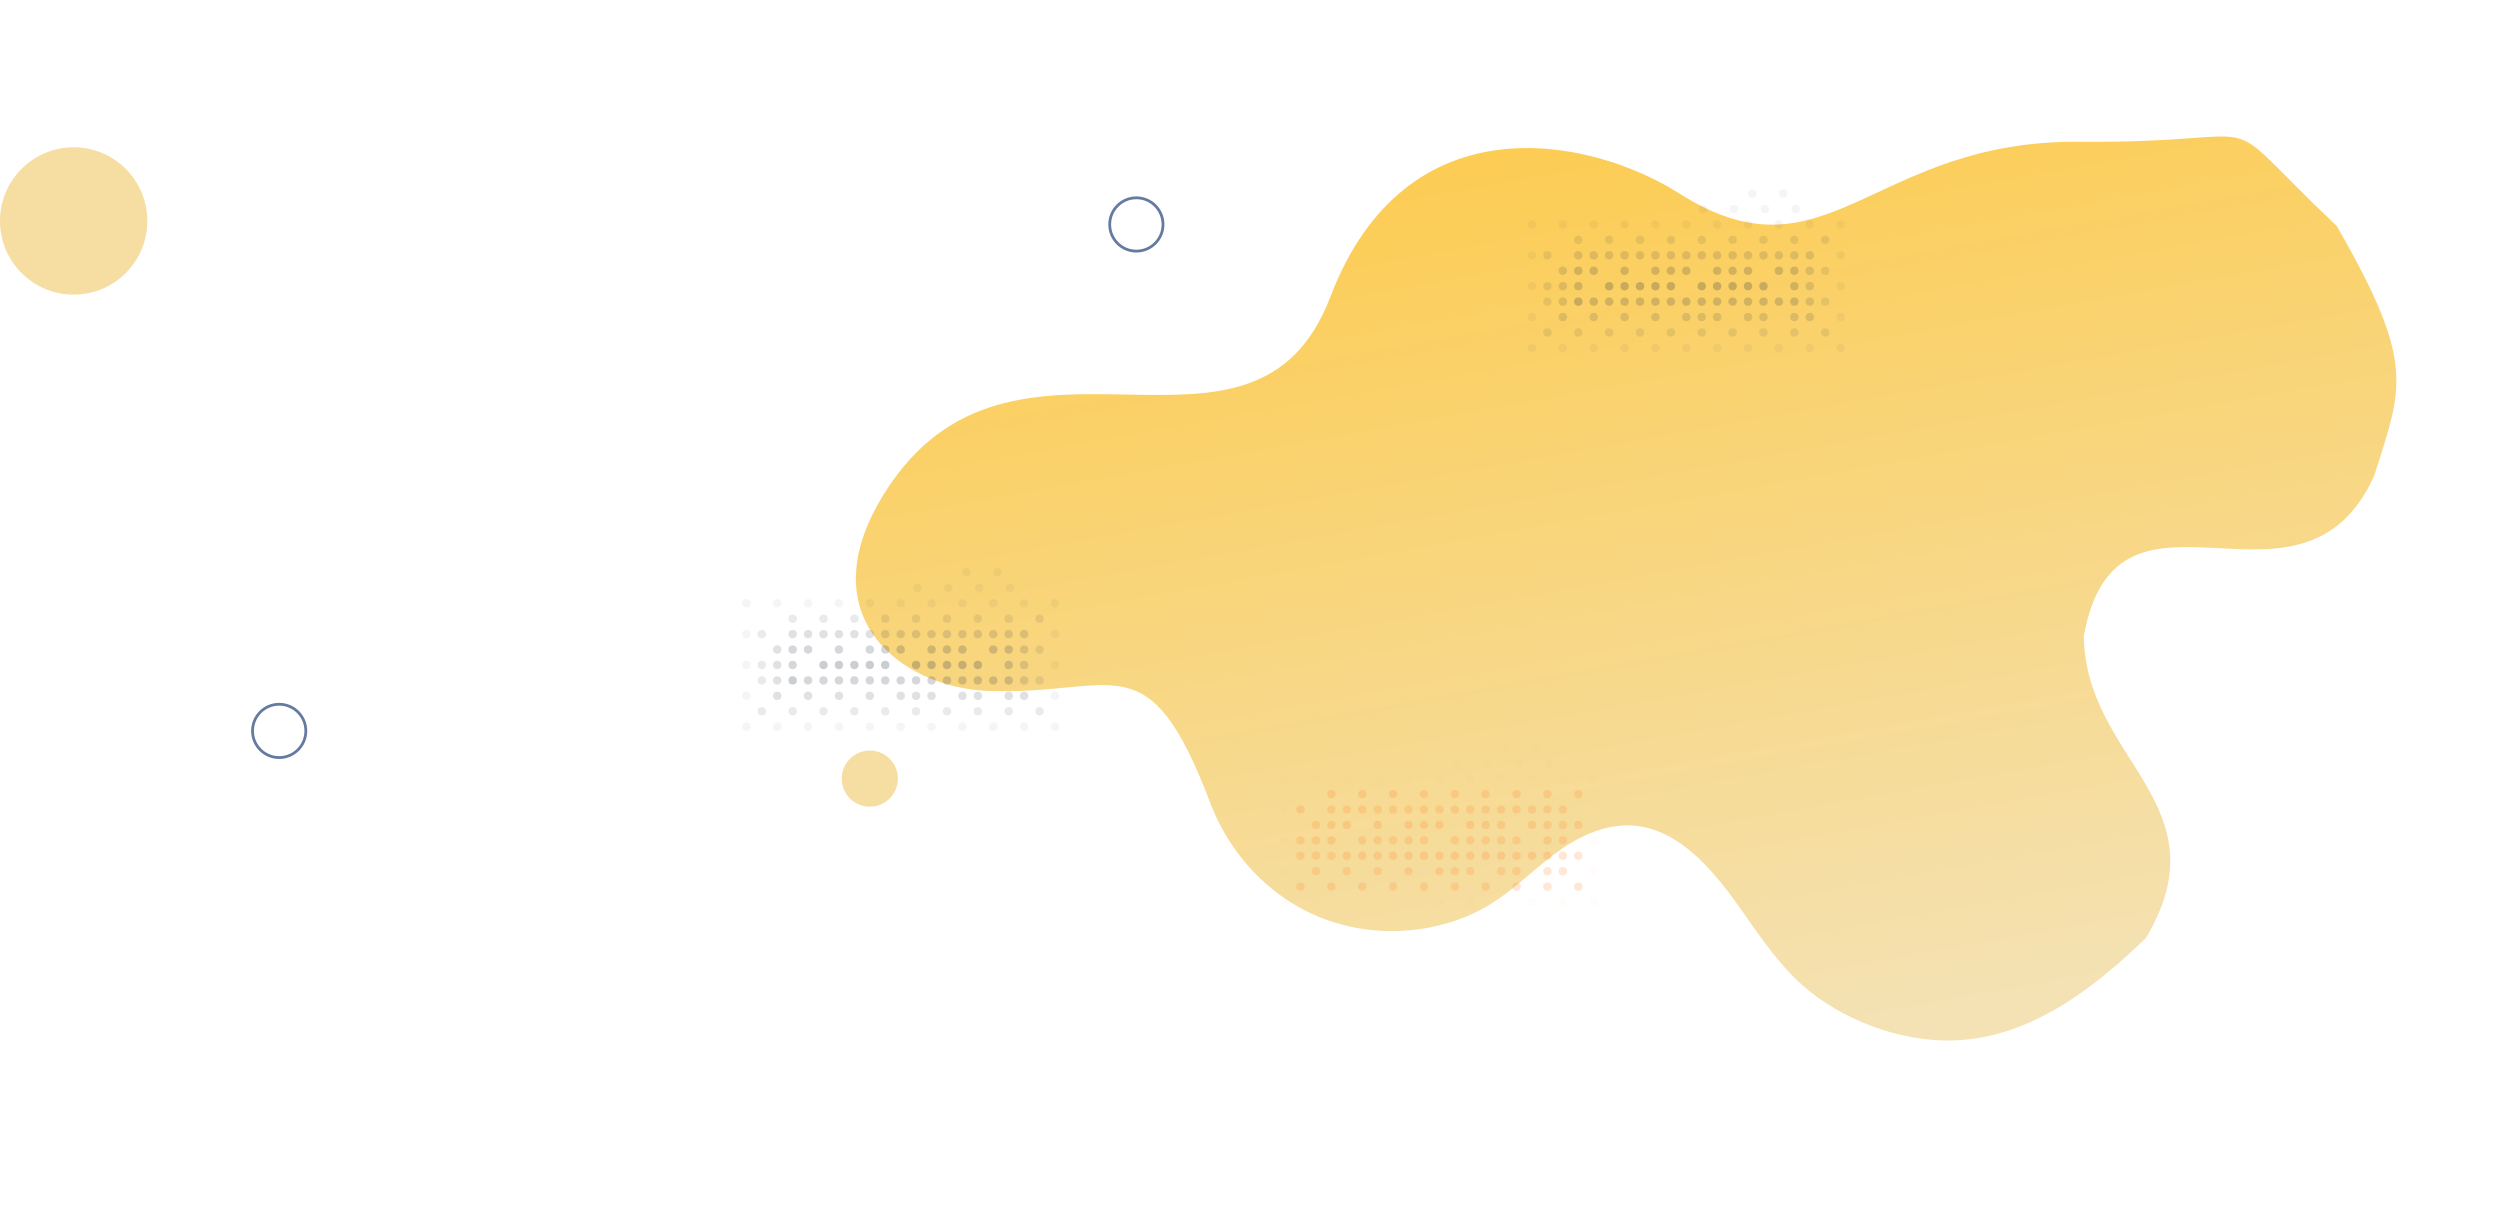 <svg width="1782" height="870" viewBox="0 0 1782 870" fill="none" xmlns="http://www.w3.org/2000/svg"><path d="M635.394 344.058c-63.509 91.753 4.827 146.164 69.319 148.47 91.002 3.215 113.657-37.193 158.254 80.528 15.296 39.825 49.347 75.425 96.604 86.793 34.03 8.354 73.079 3.032 102.939-15.397 16.68-10.379 30.14-24.155 45.62-35.739 15.48-11.584 34.55-21.26 54.56-20.318 19.02.836 35.21 11.265 48.13 23.417 30.61 29.123 46.22 68.891 79.95 95.466 28.42 22.419 70.87 37.774 110.48 33.77 51.79-5.057 94.35-39.679 128.45-72.496 56.49-95.496-43.56-126.508-44.34-215.38 23.88-130.162 154.88 1.409 207.06-114.226 19.25-62.095 30.86-78.206-26.9-177.975-93.52-88.29-34.52-58.564-183.21-59.917-148.69-1.352-180.13 103.75-285.54 36.708-63.14-40.017-194.61-67.459-248.536 73.947-53.926 141.405-221.171.049-312.84 132.349z" fill="url(#a)"/><g opacity=".5" fill="#2C3647"><circle cx="1158" cy="193" r="3" fill-opacity=".4"/><circle cx="1180" cy="193" r="3" fill-opacity=".4"/><circle cx="1191" cy="193" r="3" fill-opacity=".4"/><circle cx="1202" cy="193" r="3" fill-opacity=".4"/><circle cx="1224" cy="193" r="3" fill-opacity=".4"/><circle cx="1235" cy="193" r="3" fill-opacity=".4"/><circle cx="1246" cy="193" r="3" fill-opacity=".4"/><circle cx="1268" cy="193" r="3" fill-opacity=".4"/><circle cx="1279" cy="193" r="3" fill-opacity=".4"/><circle cx="1290" cy="193" r="3" fill-opacity=".3"/><circle cx="1301" cy="193" r="3" fill-opacity=".2"/><circle cx="1158" cy="182" r="3" fill-opacity=".3"/><circle cx="1169" cy="182" r="3" fill-opacity=".3"/><circle cx="1180" cy="182" r="3" fill-opacity=".3"/><circle cx="1191" cy="182" r="3" fill-opacity=".3"/><circle cx="1202" cy="182" r="3" fill-opacity=".3"/><circle cx="1213" cy="182" r="3" fill-opacity=".3"/><circle cx="1224" cy="182" r="3" fill-opacity=".3"/><circle cx="1235" cy="182" r="3" fill-opacity=".3"/><circle cx="1246" cy="182" r="3" fill-opacity=".3"/><circle cx="1257" cy="182" r="3" fill-opacity=".3"/><circle cx="1268" cy="182" r="3" fill-opacity=".3"/><circle cx="1279" cy="182" r="3" fill-opacity=".3"/><circle cx="1290" cy="182" r="3" fill-opacity=".3"/><circle cx="1312" cy="182" r="3" fill-opacity=".1"/><circle cx="1169" cy="171" r="3" fill-opacity=".2"/><circle cx="1191" cy="171" r="3" fill-opacity=".2"/><circle cx="1213" cy="171" r="3" fill-opacity=".2"/><circle cx="1235" cy="171" r="3" fill-opacity=".2"/><circle cx="1257" cy="171" r="3" fill-opacity=".2"/><circle cx="1279" cy="171" r="3" fill-opacity=".2"/><circle cx="1301" cy="171" r="3" fill-opacity=".2"/><circle cx="1158" cy="160" r="3" fill-opacity=".1"/><circle cx="1180" cy="160" r="3" fill-opacity=".1"/><circle cx="1202" cy="160" r="3" fill-opacity=".1"/><circle cx="1224" cy="160" r="3" fill-opacity=".1"/><circle cx="1214" cy="149" r="3" fill-opacity=".1"/><circle cx="1246" cy="160" r="3" fill-opacity=".1"/><circle cx="1236" cy="149" r="3" fill-opacity=".1"/><circle cx="1249" cy="138" r="3" fill-opacity=".1"/><circle cx="1268" cy="160" r="3" fill-opacity=".1"/><circle cx="1258" cy="149" r="3" fill-opacity=".1"/><circle cx="1271" cy="138" r="3" fill-opacity=".1"/><circle cx="1290" cy="160" r="3" fill-opacity=".1"/><circle cx="1280" cy="149" r="3" fill-opacity=".1"/><circle cx="1312" cy="160" r="3" fill-opacity=".1"/><circle cx="1147" cy="182" r="3" fill-opacity=".3"/><circle cx="1147" cy="171" r="3" fill-opacity=".2"/><circle cx="1136" cy="193" r="3" fill-opacity=".4"/><circle cx="1136" cy="182" r="3" fill-opacity=".3"/><circle cx="1136" cy="160" r="3" fill-opacity=".1"/><circle cx="1125" cy="193" r="3" fill-opacity=".4"/><circle cx="1125" cy="182" r="3" fill-opacity=".3"/><circle cx="1125" cy="171" r="3" fill-opacity=".2"/><circle cx="1158" cy="215" r="3" fill-opacity=".4"/><circle cx="1169" cy="215" r="3" fill-opacity=".4"/><circle cx="1180" cy="215" r="3" fill-opacity=".4"/><circle cx="1191" cy="215" r="3" fill-opacity=".4"/><circle cx="1202" cy="215" r="3" fill-opacity=".4"/><circle cx="1213" cy="215" r="3" fill-opacity=".4"/><circle cx="1224" cy="215" r="3" fill-opacity=".4"/><circle cx="1235" cy="215" r="3" fill-opacity=".4"/><circle cx="1246" cy="215" r="3" fill-opacity=".4"/><circle cx="1257" cy="215" r="3" fill-opacity=".4"/><circle cx="1268" cy="215" r="3" fill-opacity=".4"/><circle cx="1279" cy="215" r="3" fill-opacity=".4"/><circle cx="1290" cy="215" r="3" fill-opacity=".3"/><circle cx="1301" cy="215" r="3" fill-opacity=".2"/><circle cx="1147" cy="215" r="3" fill-opacity=".4"/><circle cx="1136" cy="215" r="3" fill-opacity=".4"/><circle cx="1125" cy="215" r="3" fill-opacity=".5"/><circle cx="1169" cy="237" r="3" fill-opacity=".2"/><circle cx="1191" cy="237" r="3" fill-opacity=".2"/><circle cx="1213" cy="237" r="3" fill-opacity=".2"/><circle cx="1235" cy="237" r="3" fill-opacity=".2"/><circle cx="1257" cy="237" r="3" fill-opacity=".2"/><circle cx="1279" cy="237" r="3" fill-opacity=".2"/><circle cx="1301" cy="237" r="3" fill-opacity=".2"/><circle cx="1147" cy="237" r="3" fill-opacity=".2"/><circle cx="1125" cy="237" r="3" fill-opacity=".2"/><circle cx="1158" cy="204" r="3" fill-opacity=".5"/><circle cx="1169" cy="204" r="3" fill-opacity=".5"/><circle cx="1180" cy="204" r="3" fill-opacity=".5"/><circle cx="1191" cy="204" r="3" fill-opacity=".5"/><circle cx="1213" cy="204" r="3" fill-opacity=".5"/><circle cx="1224" cy="204" r="3" fill-opacity=".5"/><circle cx="1235" cy="204" r="3" fill-opacity=".5"/><circle cx="1246" cy="204" r="3" fill-opacity=".5"/><circle cx="1257" cy="204" r="3" fill-opacity=".5"/><circle cx="1279" cy="204" r="3" fill-opacity=".4"/><circle cx="1290" cy="204" r="3" fill-opacity=".3"/><circle cx="1312" cy="204" r="3" fill-opacity=".1"/><circle cx="1147" cy="204" r="3" fill-opacity=".5"/><circle cx="1125" cy="204" r="3" fill-opacity=".4"/><circle cx="1158" cy="226" r="3" fill-opacity=".3"/><circle cx="1180" cy="226" r="3" fill-opacity=".3"/><circle cx="1202" cy="226" r="3" fill-opacity=".3"/><circle cx="1213" cy="226" r="3" fill-opacity=".3"/><circle cx="1224" cy="226" r="3" fill-opacity=".3"/><circle cx="1246" cy="226" r="3" fill-opacity=".3"/><circle cx="1257" cy="226" r="3" fill-opacity=".3"/><circle cx="1279" cy="226" r="3" fill-opacity=".3"/><circle cx="1290" cy="226" r="3" fill-opacity=".3"/><circle cx="1312" cy="226" r="3" fill-opacity=".1"/><circle cx="1136" cy="226" r="3" fill-opacity=".3"/><circle cx="1158" cy="248" r="3" fill-opacity=".1"/><circle cx="1180" cy="248" r="3" fill-opacity=".1"/><circle cx="1202" cy="248" r="3" fill-opacity=".1"/><circle cx="1224" cy="248" r="3" fill-opacity=".1"/><circle cx="1246" cy="248" r="3" fill-opacity=".1"/><circle cx="1268" cy="248" r="3" fill-opacity=".1"/><circle cx="1290" cy="248" r="3" fill-opacity=".1"/><circle cx="1312" cy="248" r="3" fill-opacity=".1"/><circle cx="1136" cy="248" r="3" fill-opacity=".1"/><circle cx="1114" cy="193" r="3" fill-opacity=".3"/><circle cx="1114" cy="160" r="3" fill-opacity=".1"/><circle cx="1103" cy="182" r="3" fill-opacity=".2"/><circle cx="1114" cy="215" r="3" fill-opacity=".3"/><circle cx="1103" cy="215" r="3" fill-opacity=".2"/><circle cx="1103" cy="237" r="3" fill-opacity=".2"/><circle cx="1114" cy="204" r="3" fill-opacity=".3"/><circle cx="1103" cy="204" r="3" fill-opacity=".2"/><circle cx="1114" cy="226" r="3" fill-opacity=".3"/><circle cx="1114" cy="248" r="3" fill-opacity=".1"/><circle cx="1092" cy="182" r="3" fill-opacity=".1"/><circle cx="1092" cy="160" r="3" fill-opacity=".1"/><circle cx="1092" cy="204" r="3" fill-opacity=".1"/><circle cx="1092" cy="226" r="3" fill-opacity=".1"/><circle cx="1092" cy="248" r="3" fill-opacity=".1"/></g><g opacity=".2"><circle cx="982" cy="588" r="3" fill="#FF7F27"/><circle cx="1004" cy="588" r="3" fill="#FF7F27"/><circle cx="1015" cy="588" r="3" fill="#FF7F27"/><circle cx="1026" cy="588" r="3" fill="#FF7F27"/><circle cx="1048" cy="588" r="3" fill="#FF7F27"/><circle cx="1059" cy="588" r="3" fill="#FF7F27"/><circle cx="1070" cy="588" r="3" fill="#FF7F27"/><circle cx="1092" cy="588" r="3" fill="#FF7F27"/><circle cx="1103" cy="588" r="3" fill="#FF7F27"/><circle cx="1114" cy="588" r="3" fill="#FF842F"/><circle cx="1125" cy="588" r="3" fill="#FF842F"/><circle cx="982" cy="577" r="3" fill="#FF842F"/><circle cx="993" cy="577" r="3" fill="#FF842F"/><circle cx="1004" cy="577" r="3" fill="#FF842F"/><circle cx="1015" cy="577" r="3" fill="#FF842F"/><circle cx="1026" cy="577" r="3" fill="#FF842F"/><circle cx="1037" cy="577" r="3" fill="#FF842F"/><circle cx="1048" cy="577" r="3" fill="#FF842F"/><circle cx="1059" cy="577" r="3" fill="#FF842F"/><circle cx="1070" cy="577" r="3" fill="#FF842F"/><circle cx="1081" cy="577" r="3" fill="#FF842F"/><circle cx="1092" cy="577" r="3" fill="#FF842F"/><circle cx="1103" cy="577" r="3" fill="#FF842F"/><circle cx="1114" cy="577" r="3" fill="#FF842F"/><circle cx="1136" cy="577" r="3" fill="#FF7F27" fill-opacity=".11"/><circle cx="993" cy="566" r="3" fill="#FF842F"/><circle cx="1015" cy="566" r="3" fill="#FF842F"/><circle cx="1037" cy="566" r="3" fill="#FF842F"/><circle cx="1059" cy="566" r="3" fill="#FF842F"/><circle cx="1081" cy="566" r="3" fill="#FF842F"/><circle cx="1103" cy="566" r="3" fill="#FF842F"/><circle cx="1125" cy="566" r="3" fill="#FF842F"/><circle cx="982" cy="555" r="3" fill="#FF7F27" fill-opacity=".11"/><circle cx="1004" cy="555" r="3" fill="#FF7F27" fill-opacity=".11"/><circle cx="1026" cy="555" r="3" fill="#FF7F27" fill-opacity=".11"/><circle cx="1048" cy="555" r="3" fill="#FF7F27" fill-opacity=".11"/><circle cx="1038" cy="544" r="3" fill="#FF7F27" fill-opacity=".11"/><circle cx="1070" cy="555" r="3" fill="#FF7F27" fill-opacity=".11"/><circle cx="1060" cy="544" r="3" fill="#FF7F27" fill-opacity=".11"/><circle cx="1073" cy="533" r="3" fill="#FF7F27" fill-opacity=".11"/><circle cx="1092" cy="555" r="3" fill="#FF7F27" fill-opacity=".11"/><circle cx="1082" cy="544" r="3" fill="#FF7F27" fill-opacity=".11"/><circle cx="1095" cy="533" r="3" fill="#FF7F27" fill-opacity=".11"/><circle cx="1114" cy="555" r="3" fill="#FF7F27" fill-opacity=".11"/><circle cx="1104" cy="544" r="3" fill="#FF7F27" fill-opacity=".11"/><circle cx="1136" cy="555" r="3" fill="#FF7F27" fill-opacity=".11"/><circle cx="971" cy="577" r="3" fill="#FF842F"/><circle cx="971" cy="566" r="3" fill="#FF842F"/><circle cx="960" cy="588" r="3" fill="#FF7F27"/><circle cx="960" cy="577" r="3" fill="#FF842F"/><circle cx="960" cy="555" r="3" fill="#FF7F27" fill-opacity=".11"/><circle cx="949" cy="588" r="3" fill="#FF7F27"/><circle cx="949" cy="577" r="3" fill="#FF842F"/><circle cx="949" cy="566" r="3" fill="#FF842F"/><circle cx="982" cy="610" r="3" fill="#FF7F27"/><circle cx="993" cy="610" r="3" fill="#FF7F27"/><circle cx="1004" cy="610" r="3" fill="#FF7F27"/><circle cx="1015" cy="610" r="3" fill="#FF7F27"/><circle cx="1026" cy="610" r="3" fill="#FF7F27"/><circle cx="1037" cy="610" r="3" fill="#FF7F27"/><circle cx="1048" cy="610" r="3" fill="#FF7F27"/><circle cx="1059" cy="610" r="3" fill="#FF7F27"/><circle cx="1070" cy="610" r="3" fill="#FF7F27"/><circle cx="1081" cy="610" r="3" fill="#FF7F27"/><circle cx="1092" cy="610" r="3" fill="#FF7F27"/><circle cx="1103" cy="610" r="3" fill="#FF7F27"/><circle cx="1114" cy="610" r="3" fill="#FF842F"/><circle cx="1125" cy="610" r="3" fill="#FF842F"/><circle cx="971" cy="610" r="3" fill="#FF7F27"/><circle cx="960" cy="610" r="3" fill="#FF7F27"/><circle cx="949" cy="610" r="3" fill="#FF842F"/><circle cx="993" cy="632" r="3" fill="#FF842F"/><circle cx="1015" cy="632" r="3" fill="#FF842F"/><circle cx="1037" cy="632" r="3" fill="#FF842F"/><circle cx="1059" cy="632" r="3" fill="#FF842F"/><circle cx="1081" cy="632" r="3" fill="#FF842F"/><circle cx="1103" cy="632" r="3" fill="#FF842F"/><circle cx="1125" cy="632" r="3" fill="#FF842F"/><circle cx="971" cy="632" r="3" fill="#FF842F"/><circle cx="949" cy="632" r="3" fill="#FF842F"/><circle cx="982" cy="599" r="3" fill="#FF842F"/><circle cx="993" cy="599" r="3" fill="#FF842F"/><circle cx="1004" cy="599" r="3" fill="#FF842F"/><circle cx="1015" cy="599" r="3" fill="#FF842F"/><circle cx="1037" cy="599" r="3" fill="#FF842F"/><circle cx="1048" cy="599" r="3" fill="#FF842F"/><circle cx="1059" cy="599" r="3" fill="#FF842F"/><circle cx="1070" cy="599" r="3" fill="#FF842F"/><circle cx="1081" cy="599" r="3" fill="#FF842F"/><circle cx="1103" cy="599" r="3" fill="#FF7F27"/><circle cx="1114" cy="599" r="3" fill="#FF842F"/><circle cx="1136" cy="599" r="3" fill="#FF7F27" fill-opacity=".11"/><circle cx="971" cy="599" r="3" fill="#FF842F"/><circle cx="949" cy="599" r="3" fill="#FF7F27"/><circle cx="982" cy="621" r="3" fill="#FF842F"/><circle cx="1004" cy="621" r="3" fill="#FF842F"/><circle cx="1026" cy="621" r="3" fill="#FF842F"/><circle cx="1037" cy="621" r="3" fill="#FF842F"/><circle cx="1048" cy="621" r="3" fill="#FF842F"/><circle cx="1070" cy="621" r="3" fill="#FF842F"/><circle cx="1081" cy="621" r="3" fill="#FF842F"/><circle cx="1103" cy="621" r="3" fill="#FF842F"/><circle cx="1114" cy="621" r="3" fill="#FF842F"/><circle cx="1136" cy="621" r="3" fill="#FF7F27" fill-opacity=".11"/><circle cx="960" cy="621" r="3" fill="#FF842F"/><circle cx="982" cy="643" r="3" fill="#FF7F27" fill-opacity=".11"/><circle cx="1004" cy="643" r="3" fill="#FF7F27" fill-opacity=".11"/><circle cx="1026" cy="643" r="3" fill="#FF7F27" fill-opacity=".11"/><circle cx="1048" cy="643" r="3" fill="#FF7F27" fill-opacity=".11"/><circle cx="1070" cy="643" r="3" fill="#FF7F27" fill-opacity=".11"/><circle cx="1092" cy="643" r="3" fill="#FF7F27" fill-opacity=".11"/><circle cx="1114" cy="643" r="3" fill="#FF7F27" fill-opacity=".11"/><circle cx="1136" cy="643" r="3" fill="#FF7F27" fill-opacity=".11"/><circle cx="960" cy="643" r="3" fill="#FF7F27" fill-opacity=".11"/><circle cx="938" cy="588" r="3" fill="#FF842F"/><circle cx="938" cy="555" r="3" fill="#FF7F27" fill-opacity=".11"/><circle cx="927" cy="577" r="3" fill="#FF842F"/><circle cx="938" cy="610" r="3" fill="#FF842F"/><circle cx="927" cy="610" r="3" fill="#FF842F"/><circle cx="927" cy="632" r="3" fill="#FF842F"/><circle cx="938" cy="599" r="3" fill="#FF842F"/><circle cx="927" cy="599" r="3" fill="#FF842F"/><circle cx="938" cy="621" r="3" fill="#FF842F"/><circle cx="938" cy="643" r="3" fill="#FF7F27" fill-opacity=".11"/><circle cx="916" cy="577" r="3" fill="#FF7F27" fill-opacity=".11"/><circle cx="916" cy="555" r="3" fill="#FF7F27" fill-opacity=".11"/><circle cx="916" cy="599" r="3" fill="#FF7F27" fill-opacity=".11"/><circle cx="916" cy="621" r="3" fill="#FF7F27" fill-opacity=".11"/><circle cx="916" cy="643" r="3" fill="#FF7F27" fill-opacity=".11"/></g><g opacity=".5" fill="#2C3647"><circle cx="598" cy="463" r="3" fill-opacity=".4"/><circle cx="620" cy="463" r="3" fill-opacity=".4"/><circle cx="631" cy="463" r="3" fill-opacity=".4"/><circle cx="642" cy="463" r="3" fill-opacity=".4"/><circle cx="664" cy="463" r="3" fill-opacity=".4"/><circle cx="675" cy="463" r="3" fill-opacity=".4"/><circle cx="686" cy="463" r="3" fill-opacity=".4"/><circle cx="708" cy="463" r="3" fill-opacity=".4"/><circle cx="719" cy="463" r="3" fill-opacity=".4"/><circle cx="730" cy="463" r="3" fill-opacity=".3"/><circle cx="741" cy="463" r="3" fill-opacity=".2"/><circle cx="598" cy="452" r="3" fill-opacity=".3"/><circle cx="609" cy="452" r="3" fill-opacity=".3"/><circle cx="620" cy="452" r="3" fill-opacity=".3"/><circle cx="631" cy="452" r="3" fill-opacity=".3"/><circle cx="642" cy="452" r="3" fill-opacity=".3"/><circle cx="653" cy="452" r="3" fill-opacity=".3"/><circle cx="664" cy="452" r="3" fill-opacity=".3"/><circle cx="675" cy="452" r="3" fill-opacity=".3"/><circle cx="686" cy="452" r="3" fill-opacity=".3"/><circle cx="697" cy="452" r="3" fill-opacity=".3"/><circle cx="708" cy="452" r="3" fill-opacity=".3"/><circle cx="719" cy="452" r="3" fill-opacity=".3"/><circle cx="730" cy="452" r="3" fill-opacity=".3"/><circle cx="752" cy="452" r="3" fill-opacity=".1"/><circle cx="609" cy="441" r="3" fill-opacity=".2"/><circle cx="631" cy="441" r="3" fill-opacity=".2"/><circle cx="653" cy="441" r="3" fill-opacity=".2"/><circle cx="675" cy="441" r="3" fill-opacity=".2"/><circle cx="697" cy="441" r="3" fill-opacity=".2"/><circle cx="719" cy="441" r="3" fill-opacity=".2"/><circle cx="741" cy="441" r="3" fill-opacity=".2"/><circle cx="598" cy="430" r="3" fill-opacity=".1"/><circle cx="620" cy="430" r="3" fill-opacity=".1"/><circle cx="642" cy="430" r="3" fill-opacity=".1"/><circle cx="664" cy="430" r="3" fill-opacity=".1"/><circle cx="654" cy="419" r="3" fill-opacity=".1"/><circle cx="686" cy="430" r="3" fill-opacity=".1"/><circle cx="676" cy="419" r="3" fill-opacity=".1"/><circle cx="689" cy="408" r="3" fill-opacity=".1"/><circle cx="708" cy="430" r="3" fill-opacity=".1"/><circle cx="698" cy="419" r="3" fill-opacity=".1"/><circle cx="711" cy="408" r="3" fill-opacity=".1"/><circle cx="730" cy="430" r="3" fill-opacity=".1"/><circle cx="720" cy="419" r="3" fill-opacity=".1"/><circle cx="752" cy="430" r="3" fill-opacity=".1"/><circle cx="587" cy="452" r="3" fill-opacity=".3"/><circle cx="587" cy="441" r="3" fill-opacity=".2"/><circle cx="576" cy="463" r="3" fill-opacity=".4"/><circle cx="576" cy="452" r="3" fill-opacity=".3"/><circle cx="576" cy="430" r="3" fill-opacity=".1"/><circle cx="565" cy="463" r="3" fill-opacity=".4"/><circle cx="565" cy="452" r="3" fill-opacity=".3"/><circle cx="565" cy="441" r="3" fill-opacity=".2"/><circle cx="598" cy="485" r="3" fill-opacity=".4"/><circle cx="609" cy="485" r="3" fill-opacity=".4"/><circle cx="620" cy="485" r="3" fill-opacity=".4"/><circle cx="631" cy="485" r="3" fill-opacity=".4"/><circle cx="642" cy="485" r="3" fill-opacity=".4"/><circle cx="653" cy="485" r="3" fill-opacity=".4"/><circle cx="664" cy="485" r="3" fill-opacity=".4"/><circle cx="675" cy="485" r="3" fill-opacity=".4"/><circle cx="686" cy="485" r="3" fill-opacity=".4"/><circle cx="697" cy="485" r="3" fill-opacity=".4"/><circle cx="708" cy="485" r="3" fill-opacity=".4"/><circle cx="719" cy="485" r="3" fill-opacity=".4"/><circle cx="730" cy="485" r="3" fill-opacity=".3"/><circle cx="741" cy="485" r="3" fill-opacity=".2"/><circle cx="587" cy="485" r="3" fill-opacity=".4"/><circle cx="576" cy="485" r="3" fill-opacity=".4"/><circle cx="565" cy="485" r="3" fill-opacity=".5"/><circle cx="609" cy="507" r="3" fill-opacity=".2"/><circle cx="631" cy="507" r="3" fill-opacity=".2"/><circle cx="653" cy="507" r="3" fill-opacity=".2"/><circle cx="675" cy="507" r="3" fill-opacity=".2"/><circle cx="697" cy="507" r="3" fill-opacity=".2"/><circle cx="719" cy="507" r="3" fill-opacity=".2"/><circle cx="741" cy="507" r="3" fill-opacity=".2"/><circle cx="587" cy="507" r="3" fill-opacity=".2"/><circle cx="565" cy="507" r="3" fill-opacity=".2"/><circle cx="598" cy="474" r="3" fill-opacity=".5"/><circle cx="609" cy="474" r="3" fill-opacity=".5"/><circle cx="620" cy="474" r="3" fill-opacity=".5"/><circle cx="631" cy="474" r="3" fill-opacity=".5"/><circle cx="653" cy="474" r="3" fill-opacity=".5"/><circle cx="664" cy="474" r="3" fill-opacity=".5"/><circle cx="675" cy="474" r="3" fill-opacity=".5"/><circle cx="686" cy="474" r="3" fill-opacity=".5"/><circle cx="697" cy="474" r="3" fill-opacity=".5"/><circle cx="719" cy="474" r="3" fill-opacity=".4"/><circle cx="730" cy="474" r="3" fill-opacity=".3"/><circle cx="752" cy="474" r="3" fill-opacity=".1"/><circle cx="587" cy="474" r="3" fill-opacity=".5"/><circle cx="565" cy="474" r="3" fill-opacity=".4"/><circle cx="598" cy="496" r="3" fill-opacity=".3"/><circle cx="620" cy="496" r="3" fill-opacity=".3"/><circle cx="642" cy="496" r="3" fill-opacity=".3"/><circle cx="653" cy="496" r="3" fill-opacity=".3"/><circle cx="664" cy="496" r="3" fill-opacity=".3"/><circle cx="686" cy="496" r="3" fill-opacity=".3"/><circle cx="697" cy="496" r="3" fill-opacity=".3"/><circle cx="719" cy="496" r="3" fill-opacity=".3"/><circle cx="730" cy="496" r="3" fill-opacity=".3"/><circle cx="752" cy="496" r="3" fill-opacity=".1"/><circle cx="576" cy="496" r="3" fill-opacity=".3"/><circle cx="598" cy="518" r="3" fill-opacity=".1"/><circle cx="620" cy="518" r="3" fill-opacity=".1"/><circle cx="642" cy="518" r="3" fill-opacity=".1"/><circle cx="664" cy="518" r="3" fill-opacity=".1"/><circle cx="686" cy="518" r="3" fill-opacity=".1"/><circle cx="708" cy="518" r="3" fill-opacity=".1"/><circle cx="730" cy="518" r="3" fill-opacity=".1"/><circle cx="752" cy="518" r="3" fill-opacity=".1"/><circle cx="576" cy="518" r="3" fill-opacity=".1"/><circle cx="554" cy="463" r="3" fill-opacity=".3"/><circle cx="554" cy="430" r="3" fill-opacity=".1"/><circle cx="543" cy="452" r="3" fill-opacity=".2"/><circle cx="554" cy="485" r="3" fill-opacity=".3"/><circle cx="543" cy="485" r="3" fill-opacity=".2"/><circle cx="543" cy="507" r="3" fill-opacity=".2"/><circle cx="554" cy="474" r="3" fill-opacity=".3"/><circle cx="543" cy="474" r="3" fill-opacity=".2"/><circle cx="554" cy="496" r="3" fill-opacity=".3"/><circle cx="554" cy="518" r="3" fill-opacity=".1"/><circle cx="532" cy="452" r="3" fill-opacity=".1"/><circle cx="532" cy="430" r="3" fill-opacity=".1"/><circle cx="532" cy="474" r="3" fill-opacity=".1"/><circle cx="532" cy="496" r="3" fill-opacity=".1"/><circle cx="532" cy="518" r="3" fill-opacity=".1"/></g><circle cx="810" cy="160" r="19" stroke="#647AA1" stroke-width="2"/><circle cx="620" cy="555" r="20" fill="#F6DDA1"/><circle cx="52.5" cy="157.5" r="52.5" fill="#F6DDA1"/><circle cx="199" cy="521" r="19" stroke="#647AA1" stroke-width="2"/><defs><linearGradient id="a" x1="1115.42" y1="98.119" x2="1236.49" y2="771.134" gradientUnits="userSpaceOnUse"><stop stop-color="#FCCC53"/><stop offset=".977" stop-color="#F4E2B5"/></linearGradient></defs></svg>